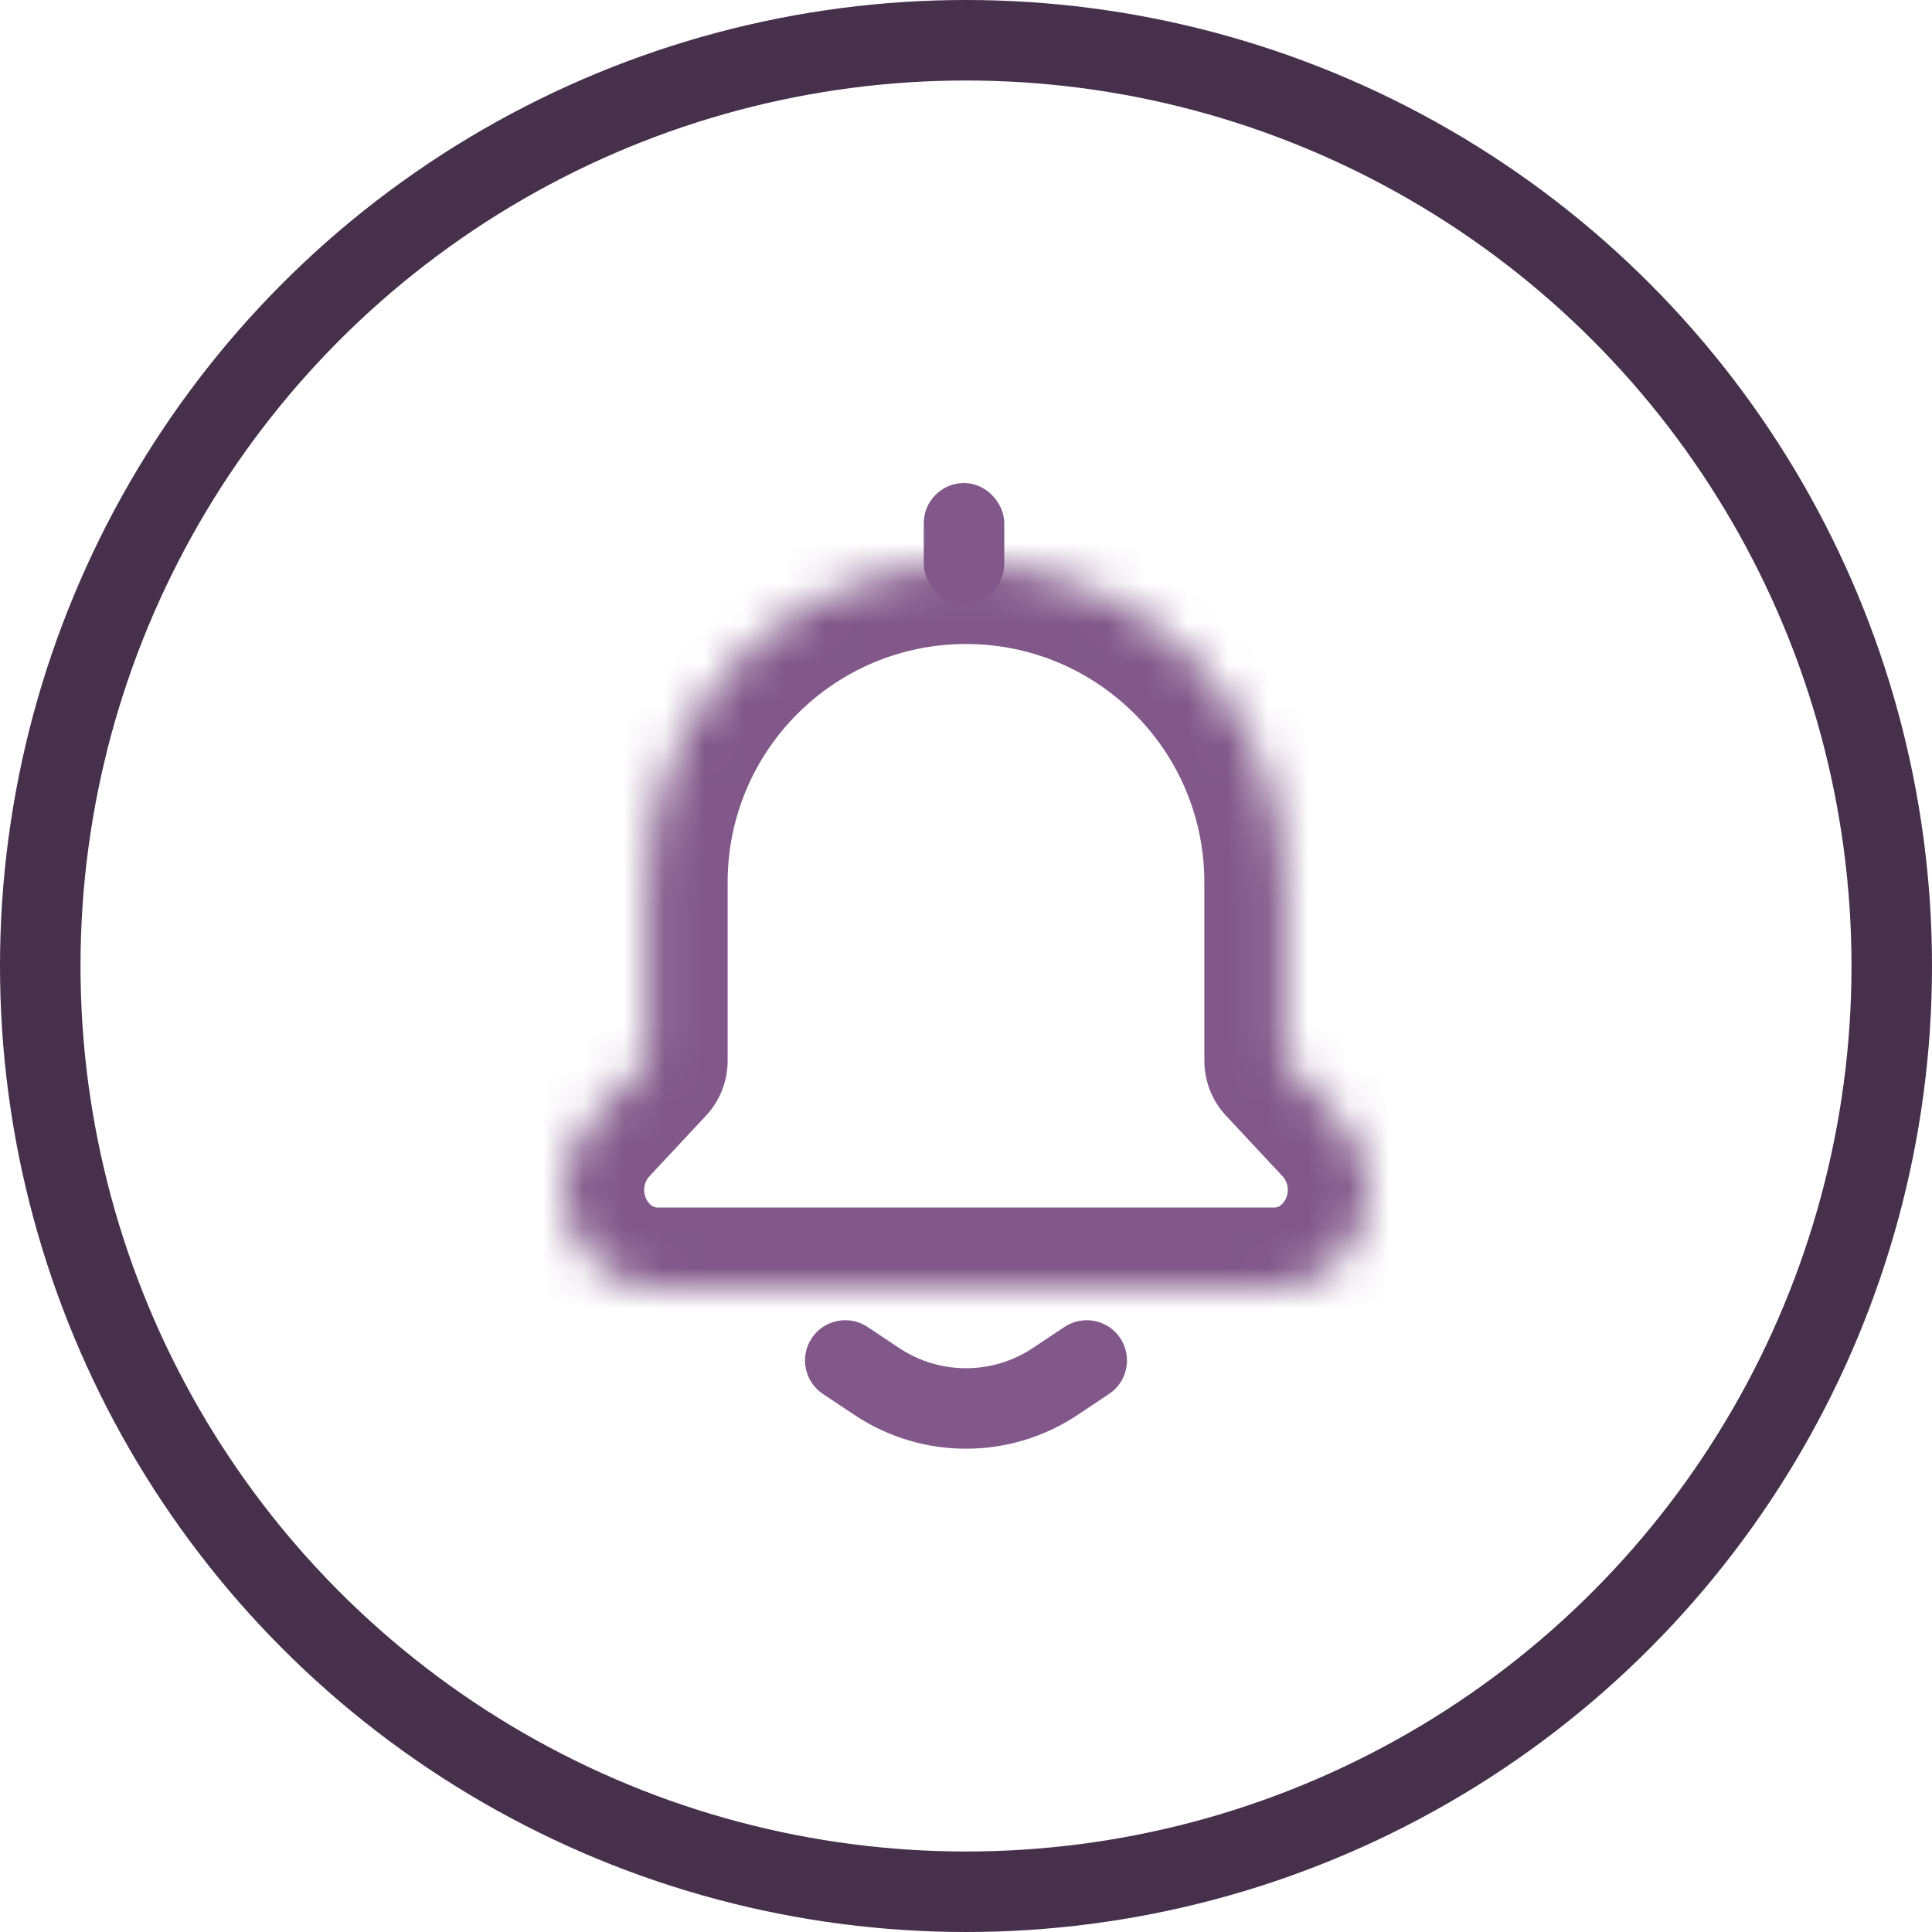 <svg width="48" height="48" viewBox="0 0 48 48" fill="none" xmlns="http://www.w3.org/2000/svg">
<circle cx="24" cy="24" r="23" stroke="#46304B" stroke-width="2"/>
<mask id="path-2-inside-1_2111_73114" fill="white">
<path fill-rule="evenodd" clip-rule="evenodd" d="M16.078 21.922C16.078 17.547 19.625 14 24 14C28.375 14 31.922 17.547 31.922 21.922V26.354L33.322 27.854C34.275 28.874 34.21 30.476 33.178 31.416C32.765 31.792 32.226 32 31.667 32H24H16.332C15.774 32 15.235 31.792 14.822 31.416C13.79 30.476 13.725 28.874 14.677 27.854L16.078 26.354V21.922Z"/>
</mask>
<path d="M31.922 26.354H29.922C29.922 26.861 30.114 27.349 30.46 27.719L31.922 26.354ZM33.322 27.854L31.86 29.219L31.86 29.219L33.322 27.854ZM33.178 31.416L31.831 29.936L31.831 29.936L33.178 31.416ZM14.822 31.416L16.168 29.936L16.168 29.936L14.822 31.416ZM14.677 27.854L16.139 29.219L14.677 27.854ZM16.078 26.354L17.54 27.719C17.886 27.349 18.078 26.861 18.078 26.354H16.078ZM24 12C18.52 12 14.078 16.442 14.078 21.922H18.078C18.078 18.651 20.729 16 24 16V12ZM24 16C27.27 16 29.922 18.651 29.922 21.922H33.922C33.922 16.442 29.48 12 24 12V16ZM29.922 21.922V26.354H33.922V21.922H29.922ZM30.46 27.719L31.86 29.219L34.784 26.489L33.383 24.989L30.46 27.719ZM31.86 29.219C32.052 29.425 32.039 29.747 31.831 29.936L34.524 32.895C36.38 31.205 36.497 28.324 34.784 26.489L31.86 29.219ZM31.831 29.936C31.787 29.977 31.728 30 31.667 30V34C32.724 34 33.743 33.606 34.524 32.895L31.831 29.936ZM31.667 30H24V34H31.667V30ZM16.332 34H24V30H16.332V34ZM13.476 32.895C14.257 33.606 15.276 34 16.332 34V30C16.272 30 16.213 29.977 16.168 29.936L13.476 32.895ZM13.216 26.489C11.502 28.324 11.62 31.205 13.476 32.895L16.168 29.936C15.96 29.747 15.947 29.425 16.139 29.219L13.216 26.489ZM14.616 24.989L13.216 26.489L16.139 29.219L17.54 27.719L14.616 24.989ZM14.078 21.922V26.354H18.078V21.922H14.078Z" fill="#815889" mask="url(#path-2-inside-1_2111_73114)"/>
<path d="M21.555 32.968C21.095 32.662 20.474 32.786 20.168 33.245C19.862 33.705 19.986 34.326 20.445 34.632L21.555 32.968ZM27.555 34.632C28.014 34.326 28.138 33.705 27.832 33.245C27.526 32.786 26.905 32.662 26.445 32.968L27.555 34.632ZM20.445 34.632L21.227 35.153L22.336 33.489L21.555 32.968L20.445 34.632ZM26.773 35.153L27.555 34.632L26.445 32.968L25.664 33.489L26.773 35.153ZM21.227 35.153C22.906 36.273 25.094 36.273 26.773 35.153L25.664 33.489C24.656 34.161 23.344 34.161 22.336 33.489L21.227 35.153Z" fill="#815889"/>
<rect x="23.451" y="12.5" width="1" height="2" rx="0.5" fill="black" stroke="#815889"/>
</svg>
